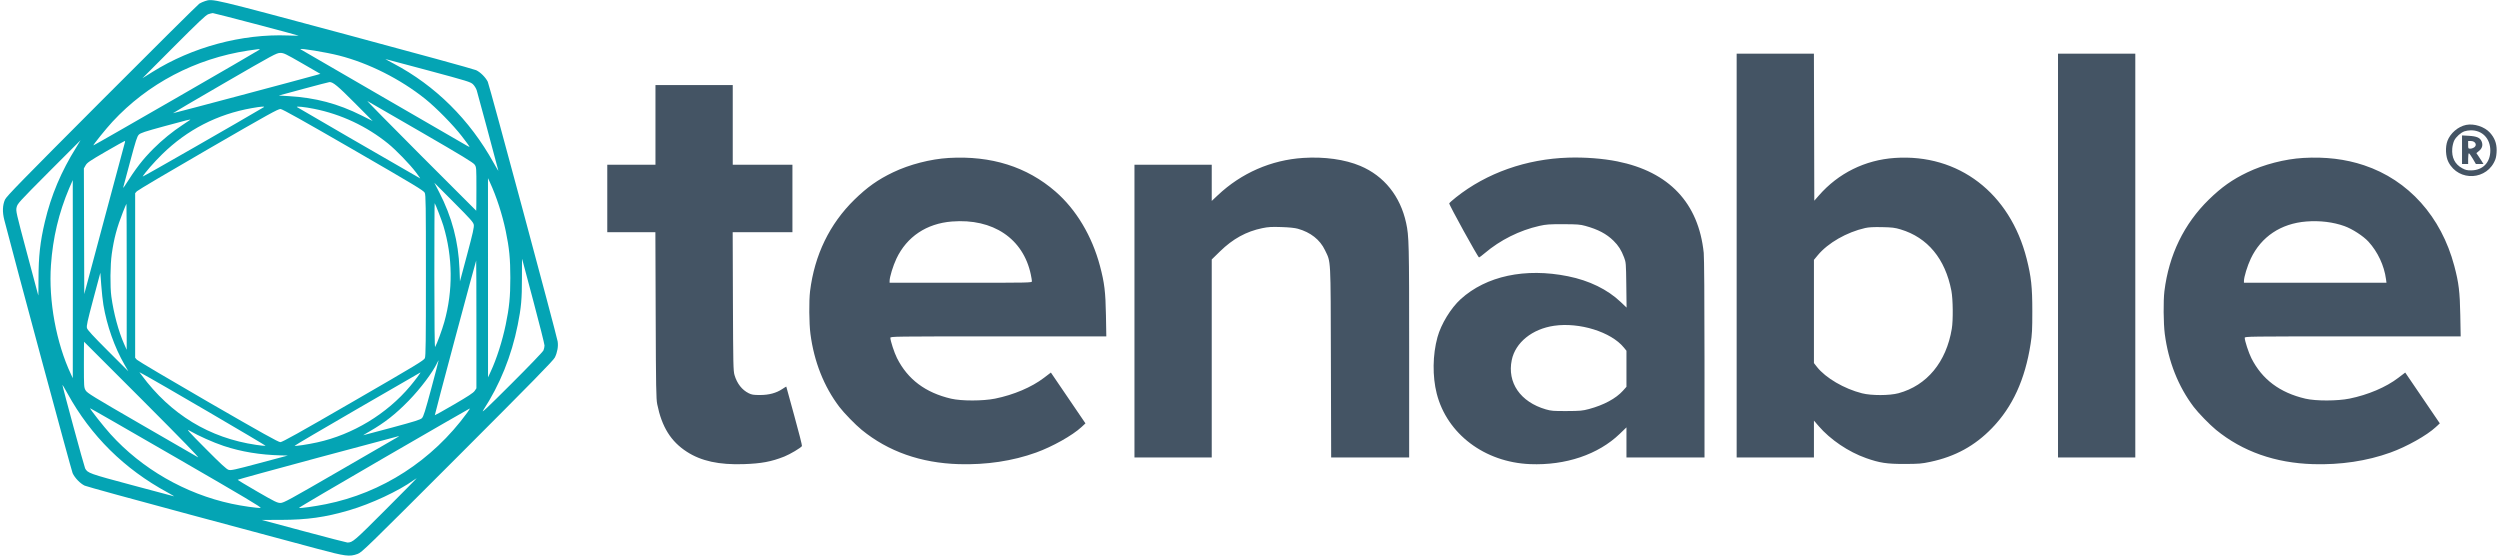 <?xml version="1.0" encoding="UTF-8"?>
<svg xmlns="http://www.w3.org/2000/svg" xmlns:xlink="http://www.w3.org/1999/xlink" width="450px" height="100px" viewBox="0 0 449 100" version="1.1">
<g id="surface1">
<path style=" stroke:none;fill-rule:evenodd;fill:rgb(26.667%,32.941%,39.216%);fill-opacity:1;" d="M 312.098 46 L 312.098 82.344 L 326.008 82.344 L 326.008 75.707 L 326.844 76.68 C 328.957 79.133 332.215 81.336 335.391 82.457 C 337.84 83.324 339.129 83.52 342.328 83.512 C 344.922 83.504 345.398 83.465 346.957 83.133 C 351.445 82.18 354.973 80.25 358.07 77.047 C 361.762 73.23 364.008 68.324 365.008 61.902 C 365.273 60.207 365.316 59.383 365.316 56 C 365.316 51.648 365.117 49.816 364.305 46.598 C 361.301 34.738 352.047 27.652 340.566 28.43 C 335.211 28.793 330.395 31.176 326.883 35.203 L 326.074 36.129 L 326.039 22.891 L 326.004 9.656 L 312.098 9.656 L 312.098 46 M 369.941 46 L 369.941 82.344 L 383.855 82.344 L 383.855 9.656 L 369.941 9.656 L 369.941 46 M 117.484 22.484 L 117.484 29.656 L 108.809 29.656 L 108.809 41.793 L 117.469 41.793 L 117.523 56.723 C 117.57 69.824 117.605 71.793 117.801 72.762 C 118.625 76.84 120.254 79.457 123.121 81.312 C 125.719 82.996 128.938 83.695 133.391 83.543 C 136.543 83.438 138.348 83.102 140.672 82.18 C 141.703 81.77 143.652 80.613 143.852 80.289 C 143.902 80.207 143.289 77.781 142.488 74.898 C 141.691 72.016 141.035 69.629 141.035 69.598 C 141.035 69.562 140.719 69.75 140.332 70.012 C 139.238 70.75 137.918 71.105 136.285 71.102 C 135.125 71.102 134.805 71.051 134.266 70.781 C 133.059 70.184 132.164 69.039 131.715 67.516 C 131.492 66.758 131.469 65.656 131.426 54.242 L 131.383 41.793 L 142.137 41.793 L 142.137 29.656 L 131.395 29.656 L 131.395 15.309 L 117.484 15.309 L 117.484 22.484 M 443.402 22.484 C 441.961 22.777 440.562 23.973 440.043 25.352 C 439.625 26.457 439.707 28.184 440.219 29.172 C 442.082 32.77 447.273 32.453 448.676 28.656 C 448.805 28.316 448.895 27.629 448.898 27.02 C 448.898 25.781 448.523 24.801 447.691 23.883 C 446.723 22.809 444.84 22.195 443.402 22.484 M 443.098 23.637 C 442.426 23.879 441.605 24.621 441.266 25.281 C 441.105 25.598 440.945 26.238 440.906 26.719 C 440.773 28.352 441.379 29.562 442.676 30.27 C 443.293 30.605 443.574 30.676 444.316 30.668 C 446.41 30.645 447.754 29.258 447.758 27.102 C 447.762 24.93 446.305 23.426 444.23 23.457 C 443.863 23.465 443.352 23.543 443.098 23.637 M 442.664 26.945 L 442.664 29.516 L 443.766 29.516 L 443.766 28.551 C 443.766 28.02 443.824 27.586 443.898 27.586 C 443.969 27.586 444.281 28.02 444.594 28.551 L 445.156 29.516 L 446.523 29.516 L 446.16 28.93 C 445.957 28.609 445.672 28.168 445.52 27.953 L 445.246 27.562 L 445.727 27.164 C 446.305 26.691 446.461 26.105 446.188 25.449 C 445.91 24.785 445.312 24.527 443.875 24.445 L 442.664 24.375 L 442.664 26.945 M 443.766 26.07 C 443.766 26.73 443.781 26.758 444.148 26.758 C 444.359 26.758 444.668 26.66 444.836 26.543 C 445.449 26.117 445.07 25.379 444.238 25.379 L 443.766 25.379 L 443.766 26.07 M 170.293 28.43 C 167.012 28.621 163.203 29.602 160.25 31.02 C 157.527 32.324 155.613 33.68 153.312 35.922 C 148.836 40.293 146.117 45.895 145.312 52.41 C 145.098 54.133 145.133 58.215 145.379 60.098 C 146.023 65.074 147.805 69.574 150.586 73.242 C 151.406 74.328 153.477 76.453 154.602 77.371 C 159.375 81.27 165.258 83.344 172.094 83.547 C 177.043 83.691 181.766 82.984 186.004 81.457 C 188.941 80.398 192.539 78.379 194.164 76.875 L 194.883 76.207 L 191.773 71.633 L 188.66 67.059 L 187.402 68.016 C 185.195 69.699 181.961 71.074 178.625 71.75 C 176.438 72.191 172.578 72.199 170.703 71.762 C 166.086 70.688 162.883 68.285 160.957 64.453 C 160.469 63.484 159.766 61.332 159.766 60.812 C 159.766 60.559 160.242 60.551 179.203 60.551 L 198.637 60.551 L 198.57 56.723 C 198.496 52.527 198.301 50.91 197.492 47.863 C 196.066 42.488 193.211 37.711 189.488 34.48 C 184.34 30.012 177.93 27.992 170.293 28.43 M 234.07 28.426 C 228.32 28.797 222.949 31.141 218.707 35.137 L 217.613 36.168 L 217.613 29.656 L 203.703 29.656 L 203.703 82.344 L 217.613 82.344 L 217.613 46.703 L 219.105 45.246 C 221.418 42.988 223.812 41.672 226.688 41.074 C 227.793 40.848 228.367 40.812 230.148 40.871 C 231.535 40.914 232.57 41.02 233.109 41.172 C 235.41 41.816 237.098 43.148 237.992 45.023 C 239.082 47.312 239.012 45.996 239.062 65.207 L 239.109 82.344 L 253.148 82.344 L 253.148 63.258 C 253.148 43.719 253.121 42.52 252.602 40.125 C 251.555 35.305 248.637 31.672 244.363 29.867 C 241.594 28.695 237.906 28.18 234.07 28.426 M 281.797 28.375 C 274.242 28.613 267.102 31.133 261.578 35.52 C 260.949 36.016 260.402 36.508 260.363 36.609 C 260.289 36.809 265.535 46.332 265.727 46.34 C 265.789 46.344 266.246 46 266.742 45.578 C 269.531 43.207 273.027 41.461 276.578 40.664 C 277.836 40.383 278.355 40.348 280.902 40.355 C 283.414 40.363 283.934 40.402 284.859 40.66 C 287.152 41.293 288.656 42.086 289.926 43.328 C 290.82 44.207 291.324 45 291.832 46.328 C 292.172 47.219 292.184 47.348 292.234 51.305 L 292.285 55.367 L 291.23 54.363 C 288.852 52.102 285.578 50.5 281.742 49.727 C 274.043 48.172 267.02 49.672 262.414 53.855 C 260.645 55.469 258.898 58.324 258.246 60.691 C 257.371 63.852 257.32 67.746 258.113 70.855 C 259.965 78.102 266.734 83.215 274.918 83.543 C 281.312 83.801 287.188 81.816 291.059 78.086 L 292.262 76.926 L 292.262 82.344 L 306.312 82.344 L 306.309 64.586 C 306.309 53.934 306.254 46.305 306.172 45.516 C 305.242 36.535 299.938 30.922 290.609 29.047 C 288.027 28.531 284.785 28.281 281.797 28.375 M 414.074 28.43 C 410.793 28.621 406.984 29.602 404.031 31.02 C 401.309 32.324 399.395 33.68 397.094 35.922 C 392.617 40.293 389.898 45.895 389.094 52.41 C 388.883 54.133 388.918 58.215 389.16 60.098 C 389.805 65.074 391.59 69.574 394.367 73.242 C 395.188 74.328 397.258 76.453 398.383 77.371 C 403.16 81.27 409.039 83.344 415.875 83.547 C 420.824 83.691 425.547 82.984 429.785 81.457 C 432.723 80.398 436.328 78.375 437.945 76.875 L 438.664 76.207 L 435.555 71.633 L 432.441 67.059 L 431.184 68.016 C 428.98 69.699 425.742 71.074 422.406 71.75 C 420.219 72.191 416.359 72.199 414.484 71.762 C 409.867 70.688 406.664 68.285 404.738 64.453 C 404.25 63.484 403.551 61.332 403.551 60.812 C 403.551 60.559 404.023 60.551 422.984 60.551 L 442.422 60.551 L 442.352 56.723 C 442.277 52.527 442.082 50.91 441.273 47.863 C 438.922 38.992 433.027 32.422 425.031 29.75 C 421.668 28.629 418.113 28.199 414.074 28.43 M 170.844 39.871 C 166.277 40.234 162.73 42.605 160.859 46.551 C 160.246 47.848 159.629 49.863 159.629 50.578 L 159.629 50.898 L 172.438 50.898 C 185.012 50.898 185.246 50.891 185.246 50.629 C 185.246 50.484 185.156 49.938 185.047 49.414 C 183.688 42.945 178.238 39.281 170.844 39.871 M 414.629 39.871 C 410.059 40.234 406.512 42.605 404.641 46.551 C 404.027 47.848 403.41 49.863 403.41 50.578 L 403.41 50.898 L 429.066 50.898 L 428.977 50.23 C 428.656 47.809 427.496 45.332 425.82 43.496 C 424.902 42.496 422.941 41.219 421.523 40.707 C 419.5 39.973 417.059 39.676 414.629 39.871 M 335.234 41.043 C 331.914 41.793 328.535 43.73 326.711 45.926 L 326.008 46.773 L 326.008 65.355 L 326.562 66.059 C 328.121 68.035 331.461 69.988 334.66 70.793 C 336.355 71.223 339.621 71.215 341.227 70.781 C 346.348 69.391 349.832 65.18 350.824 59.172 C 351.082 57.625 351.039 53.852 350.75 52.344 C 349.645 46.586 346.477 42.758 341.613 41.293 C 340.574 40.98 340.094 40.922 338.266 40.883 C 336.742 40.852 335.875 40.898 335.234 41.043 M 279.246 58.637 C 275.297 59.207 272.273 61.648 271.617 64.801 C 270.77 68.879 273.168 72.355 277.754 73.688 C 278.723 73.969 279.113 74 281.52 73.988 C 283.945 73.977 284.332 73.941 285.523 73.625 C 288.191 72.906 290.371 71.73 291.633 70.328 L 292.262 69.625 L 292.262 63.133 L 291.781 62.543 C 289.496 59.75 283.812 57.977 279.246 58.637 "/>
<path style=" stroke:none;fill-rule:evenodd;fill:rgb(1.569%,64.314%,70.588%);fill-opacity:1;" d="M 36.406 0.199 C 36.09 0.297 35.625 0.508 35.371 0.664 C 35.121 0.824 27.215 8.668 17.809 18.098 C 3.398 32.539 0.652 35.352 0.398 35.93 C -0.047 36.945 -0.09 38.172 0.273 39.586 C 2.086 46.656 12.336 84.648 12.57 85.164 C 12.957 86.016 13.93 87.027 14.738 87.414 C 15.078 87.574 23.602 89.918 33.676 92.621 C 43.75 95.324 54.059 98.09 56.578 98.77 C 61.719 100.148 62.418 100.238 63.867 99.707 C 64.633 99.43 65.375 98.707 81.852 82.227 C 95.5 68.574 99.105 64.891 99.375 64.344 C 99.828 63.426 100.02 62.309 99.875 61.449 C 99.656 60.168 87.57 15.246 87.297 14.711 C 86.879 13.895 85.988 13.008 85.207 12.633 C 84.816 12.445 74.188 9.527 61.582 6.145 C 37.203 -0.395 37.824 -0.246 36.406 0.199 M 36.98 2.562 C 36.547 2.719 35.207 3.984 30.781 8.422 L 25.137 14.082 L 26.926 12.961 C 34.109 8.465 43.031 6.066 51.375 6.387 C 52.473 6.43 53.309 6.438 53.234 6.41 C 52.684 6.203 38.016 2.348 37.805 2.355 C 37.652 2.363 37.281 2.453 36.98 2.562 M 44.141 9.105 C 34.652 10.559 26.09 15.055 19.727 21.93 C 18.605 23.141 16.227 26.09 16.309 26.172 C 16.363 26.227 45.953 9.176 46.203 8.949 C 46.379 8.785 46.094 8.805 44.141 9.105 M 53.578 8.863 C 53.613 8.902 60.277 12.766 68.383 17.449 C 76.488 22.133 83.332 26.09 83.586 26.246 C 83.844 26.402 84.031 26.461 84 26.379 C 83.969 26.293 83.359 25.461 82.637 24.527 C 81.07 22.496 78.02 19.391 76.027 17.793 C 71.562 14.227 65.887 11.367 60.535 10 C 58.191 9.398 53.332 8.605 53.578 8.863 M 39.914 14.934 C 34.785 17.902 30.609 20.355 30.633 20.379 C 30.668 20.414 54.301 14.121 56.578 13.469 L 57.168 13.297 L 53.895 11.406 C 50.848 9.652 50.57 9.52 49.93 9.527 C 49.277 9.535 48.723 9.832 39.914 14.934 M 70.312 11.426 C 77.848 15.391 84.059 21.547 88.352 29.309 C 88.855 30.219 89.234 30.84 89.195 30.691 C 88.402 27.66 85.461 16.727 85.312 16.266 C 85.203 15.918 84.902 15.43 84.645 15.18 C 84.203 14.754 83.742 14.609 76.555 12.676 C 72.363 11.547 68.902 10.625 68.863 10.625 C 68.828 10.625 69.477 10.984 70.312 11.426 M 54.137 15.988 L 49.672 17.199 L 51.383 17.297 C 56.254 17.574 60.324 18.648 64.594 20.789 L 66.586 21.789 L 63.352 18.535 C 60.305 15.469 59.438 14.75 58.812 14.773 C 58.695 14.777 56.594 15.324 54.137 15.988 M 75.27 27.984 C 80.723 33.457 85.199 37.93 85.219 37.93 C 85.238 37.93 85.254 36.172 85.254 34.02 C 85.254 30.176 85.25 30.102 84.941 29.641 C 84.688 29.266 82.754 28.09 75.266 23.754 C 70.117 20.773 65.781 18.27 65.629 18.188 C 65.477 18.105 69.816 22.516 75.27 27.984 M 44.832 19.461 C 38.617 20.555 33.195 23.348 28.676 27.777 C 27.238 29.188 25.547 31.125 25.172 31.789 C 25.102 31.918 43.133 21.586 46.965 19.305 C 47.297 19.105 46.523 19.164 44.832 19.461 M 52.957 19.273 C 53.055 19.367 70.598 29.527 75.121 32.109 C 75.191 32.152 74.852 31.66 74.371 31.023 C 73.258 29.555 70.781 26.996 69.348 25.836 C 65.5 22.723 60.914 20.566 56.055 19.594 C 54.355 19.25 52.766 19.086 52.957 19.273 M 36.98 26.836 C 30.086 30.82 24.309 34.238 24.137 34.43 L 23.828 34.773 L 23.828 64.398 L 24.137 64.75 C 24.309 64.945 30.086 68.363 36.977 72.348 C 46.652 77.938 49.609 79.586 49.965 79.586 C 50.316 79.586 53.305 77.918 63.105 72.25 C 74.504 65.66 75.805 64.871 75.977 64.465 C 76.133 64.086 76.164 61.516 76.164 49.578 C 76.164 36.879 76.141 35.09 75.953 34.699 C 75.77 34.309 74.121 33.316 63.113 26.953 C 53.941 21.656 50.352 19.648 50 19.621 C 49.578 19.59 47.812 20.57 36.98 26.836 M 29.129 22.707 C 25.512 23.691 24.805 23.926 24.488 24.246 C 24.176 24.562 23.938 25.301 22.941 29.027 C 22.293 31.449 21.727 33.562 21.684 33.719 C 21.641 33.871 21.742 33.781 21.914 33.516 C 23.988 30.25 25.168 28.719 27.129 26.754 C 28.68 25.203 30.555 23.672 32.367 22.488 C 33.086 22.016 33.699 21.605 33.734 21.574 C 33.875 21.43 33.121 21.617 29.129 22.707 M 8.312 30.93 C 2.879 36.391 2.645 36.648 2.492 37.309 C 2.336 37.984 2.383 38.184 4.34 45.516 C 5.445 49.652 6.367 53.098 6.387 53.172 C 6.41 53.25 6.43 51.914 6.43 50.207 C 6.434 46.16 6.727 43.52 7.574 39.93 C 8.703 35.152 10.516 30.852 13.23 26.516 C 13.672 25.816 14.016 25.242 14 25.242 C 13.984 25.242 11.426 27.801 8.312 30.93 M 18.523 27.297 C 15.633 28.973 15.18 29.281 14.91 29.762 L 14.598 30.309 L 14.633 41.625 L 14.668 52.938 L 18.305 39.332 C 20.305 31.848 21.973 25.648 22.004 25.551 C 22.039 25.457 22.012 25.379 21.949 25.383 C 21.883 25.383 20.344 26.246 18.523 27.297 M 87.34 50 L 87.344 67.93 L 87.812 66.922 C 88.879 64.641 89.918 61.391 90.535 58.414 C 91.168 55.379 91.359 53.414 91.359 50 C 91.359 46.582 91.164 44.605 90.535 41.594 C 89.906 38.578 88.879 35.418 87.688 32.828 L 87.336 32.07 L 87.34 50 M 11.949 33.898 C 10.074 38.332 9.016 42.797 8.672 47.723 C 8.227 54.141 9.613 61.711 12.277 67.379 L 12.602 68.07 L 12.613 50.242 C 12.617 40.438 12.609 32.414 12.598 32.414 C 12.586 32.414 12.293 33.082 11.949 33.898 M 78.57 34.629 C 80.848 39.059 82.016 43.473 82.207 48.391 L 82.293 50.645 L 83.586 45.812 C 84.625 41.918 84.855 40.879 84.781 40.457 C 84.695 40 84.211 39.457 81.18 36.414 L 77.68 32.898 L 78.57 34.629 M 77.684 49.598 C 77.688 58.336 77.734 62.613 77.824 62.453 C 78.148 61.902 79.09 59.34 79.473 57.969 C 81.059 52.332 81 46.254 79.305 40.621 C 79.023 39.691 77.871 36.695 77.742 36.57 C 77.707 36.535 77.684 42.398 77.684 49.598 M 21.656 38.102 C 20.535 40.965 20.02 42.891 19.617 45.723 C 19.34 47.676 19.301 51.621 19.543 53.379 C 19.961 56.418 20.836 59.66 21.84 61.918 L 22.305 62.965 L 22.309 49.828 C 22.309 42.602 22.289 36.691 22.262 36.691 C 22.234 36.691 21.965 37.324 21.656 38.102 M 93.449 50.035 C 93.449 53.891 93.32 55.328 92.691 58.484 C 91.578 64.062 89.469 69.281 86.48 73.844 C 86.043 74.508 87.121 73.496 91.527 69.102 C 94.676 65.965 97.211 63.324 97.32 63.074 C 97.426 62.828 97.512 62.43 97.512 62.188 C 97.512 61.941 96.609 58.355 95.508 54.215 C 94.406 50.078 93.492 46.645 93.477 46.586 C 93.461 46.531 93.449 48.082 93.449 50.035 M 81.445 60.793 C 79.398 68.438 77.742 74.715 77.766 74.742 C 77.789 74.77 79.34 73.902 81.215 72.812 C 83.777 71.32 84.703 70.711 84.941 70.359 L 85.254 69.891 L 85.254 58.395 C 85.254 52.07 85.234 46.898 85.211 46.898 C 85.188 46.898 83.492 53.148 81.445 60.793 M 16.293 53.844 C 15.223 57.859 15.047 58.664 15.156 59.055 C 15.25 59.398 16.234 60.469 18.941 63.172 L 22.598 66.828 L 21.883 65.586 C 20.117 62.512 18.734 58.598 18.113 54.898 C 17.992 54.176 17.816 52.574 17.727 51.34 L 17.562 49.094 L 16.293 53.844 M 14.602 65.621 C 14.605 69.613 14.613 69.738 14.91 70.262 C 15.191 70.746 16.125 71.32 24.859 76.371 C 30.164 79.438 34.781 82.105 35.121 82.301 C 35.543 82.539 32.375 79.273 25.203 72.086 C 19.41 66.273 14.652 61.516 14.633 61.516 C 14.613 61.516 14.602 63.363 14.602 65.621 M 78.172 65.348 C 77.348 67.078 75.191 69.941 73.074 72.117 C 70.73 74.527 68.711 76.113 66.047 77.637 C 65.367 78.027 64.844 78.344 64.875 78.344 C 64.91 78.344 67.227 77.727 70.023 76.973 C 74.188 75.852 75.168 75.543 75.449 75.262 C 75.73 74.98 76.035 74.008 77.137 69.906 C 77.879 67.152 78.469 64.883 78.449 64.863 C 78.434 64.848 78.309 65.062 78.172 65.348 M 24.988 67.531 C 30.242 74.613 37.188 78.84 45.613 80.078 C 46.43 80.199 47.195 80.277 47.309 80.25 C 47.473 80.219 27.352 68.453 25.086 67.258 L 24.59 66.996 L 24.988 67.531 M 63.801 73.613 C 57.566 77.223 52.496 80.207 52.531 80.242 C 52.637 80.344 54.883 80.008 56.582 79.633 C 63 78.227 69.137 74.512 73.34 69.5 C 74.219 68.453 75.285 67.02 75.172 67.043 C 75.148 67.047 70.031 70.004 63.801 73.613 M 10.742 69.305 C 10.742 69.605 14.645 83.961 14.82 84.305 C 15.258 85.148 15.578 85.266 23.207 87.305 C 27.223 88.379 30.633 89.289 30.781 89.328 C 30.934 89.367 30.426 89.055 29.648 88.633 C 21.879 84.426 15.84 78.457 11.652 70.828 C 11.152 69.918 10.742 69.23 10.742 69.305 M 15.703 73.477 C 15.703 73.668 18.18 76.805 19.383 78.137 C 25.02 84.383 32.84 88.883 41.18 90.676 C 43.074 91.086 45.859 91.48 46.402 91.422 C 46.711 91.387 43.676 89.578 31.246 82.395 C 22.695 77.453 15.703 73.438 15.703 73.477 M 68.551 82.457 C 60.082 87.363 53.223 91.398 53.309 91.426 C 53.574 91.516 56.031 91.176 58.129 90.758 C 68.262 88.738 77.324 82.883 83.582 74.309 C 83.902 73.875 84.113 73.523 84.055 73.527 C 83.996 73.535 77.016 77.551 68.551 82.457 M 36.5 80.75 C 39.254 83.523 40.27 84.457 40.641 84.57 C 41.082 84.703 41.66 84.578 46.219 83.359 L 51.305 82 L 50.066 81.969 C 46.32 81.879 42.906 81.312 39.773 80.27 C 37.84 79.625 35.23 78.457 33.605 77.516 C 32.957 77.141 33.379 77.609 36.5 80.75 M 56.711 82.395 C 48.777 84.531 42.285 86.316 42.285 86.363 C 42.285 86.41 43.875 87.367 45.82 88.492 C 48.992 90.324 49.426 90.535 49.988 90.531 C 50.559 90.523 51.52 90 60.738 84.664 C 66.309 81.441 70.984 78.734 71.137 78.648 C 71.289 78.562 71.352 78.496 71.273 78.504 C 71.199 78.512 64.645 80.262 56.711 82.395 M 73.961 86.43 C 71.266 88.375 66.301 90.691 62.336 91.855 C 58.027 93.113 54.824 93.566 50.059 93.578 L 46.605 93.586 L 54.188 95.621 C 58.359 96.738 61.891 97.656 62.031 97.656 C 62.973 97.656 63.242 97.426 68.949 91.707 C 72.047 88.605 74.551 86.07 74.512 86.074 C 74.473 86.078 74.227 86.238 73.961 86.43 "/>
</g>
</svg>
